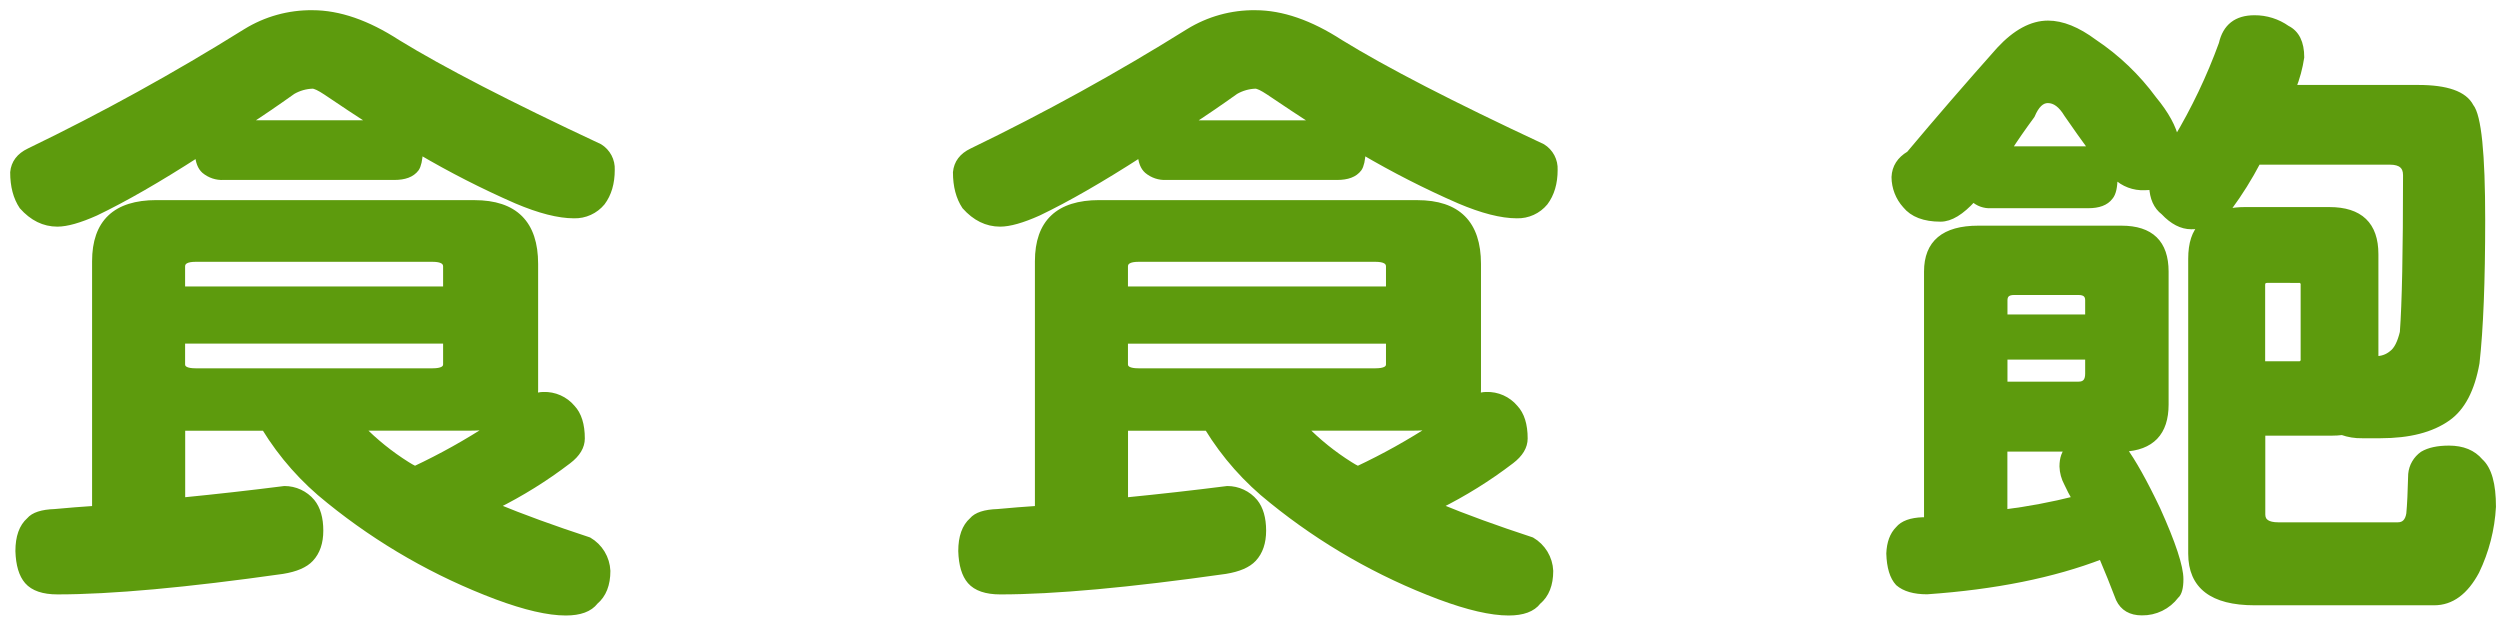 <svg width="189" height="47" viewBox="0 0 189 47" fill="none" xmlns="http://www.w3.org/2000/svg">
<path d="M23.623 1.001C25.623 1.001 27.766 1.741 30.052 3.223C33.404 5.282 38.495 7.909 45.326 11.103C45.622 11.284 45.863 11.541 46.025 11.847C46.186 12.153 46.263 12.498 46.246 12.844C46.246 13.844 46.004 14.665 45.521 15.308C45.263 15.62 44.938 15.87 44.569 16.037C44.2 16.205 43.798 16.286 43.393 16.275C42.234 16.275 40.784 15.905 39.043 15.165C36.537 14.07 34.1 12.827 31.743 11.442C31.71 12.086 31.614 12.521 31.454 12.747C31.13 13.176 30.584 13.375 29.81 13.375H16.904C16.377 13.405 15.858 13.232 15.453 12.893C15.164 12.633 15.001 12.216 14.971 11.635C11.971 13.568 9.392 15.05 7.237 16.082C6.011 16.63 5.043 16.905 4.335 16.905C3.335 16.905 2.449 16.47 1.677 15.6C1.224 14.922 0.999 14.065 1 13.028C1.064 12.321 1.467 11.787 2.209 11.433C7.83 8.718 13.3 5.7 18.595 2.394C20.106 1.464 21.849 0.981 23.623 1.001ZM11.836 15.36H35.862C38.923 15.36 40.453 16.89 40.453 19.952V29.474C40.455 29.652 40.439 29.83 40.406 30.006C40.618 29.912 40.848 29.863 41.081 29.862C41.493 29.847 41.904 29.927 42.281 30.094C42.658 30.261 42.992 30.513 43.258 30.829C43.741 31.343 43.983 32.116 43.983 33.147C43.983 33.76 43.644 34.325 42.967 34.84C41.245 36.158 39.399 37.306 37.457 38.27C39.487 39.107 41.839 39.964 44.514 40.841C44.923 41.079 45.266 41.416 45.511 41.822C45.756 42.227 45.895 42.687 45.916 43.16C45.916 44.192 45.61 44.965 44.998 45.481C44.578 46.03 43.837 46.303 42.774 46.302C41.452 46.302 39.712 45.9 37.553 45.095C32.969 43.373 28.692 40.925 24.887 37.843C22.948 36.308 21.296 34.443 20.005 32.333H13.771V37.843C16.381 37.586 18.959 37.296 21.505 36.973C21.901 36.972 22.292 37.059 22.651 37.226C23.01 37.393 23.328 37.636 23.582 37.94C24.002 38.457 24.212 39.182 24.212 40.115C24.212 41.016 23.97 41.726 23.486 42.243C23.069 42.693 22.36 42.999 21.36 43.16C14.073 44.192 8.401 44.707 4.343 44.707C3.28 44.707 2.523 44.45 2.072 43.934C1.653 43.452 1.427 42.695 1.394 41.662C1.394 40.599 1.669 39.826 2.217 39.343C2.539 38.955 3.182 38.745 4.146 38.713C5.178 38.617 6.193 38.537 7.191 38.471V19.755C7.189 16.823 8.734 15.357 11.827 15.357L11.836 15.36ZM13.764 21.885H33.728V20.145C33.728 19.758 33.389 19.564 32.712 19.564H14.778C14.101 19.564 13.764 19.757 13.764 20.145V21.885ZM13.764 27.541C13.764 27.897 14.101 28.073 14.778 28.073H32.712C33.389 28.073 33.728 27.897 33.728 27.541V25.749H13.764V27.541ZM18.597 9.324H28.222C27.029 8.553 25.837 7.764 24.645 6.956C24.161 6.635 23.822 6.474 23.629 6.474C23.102 6.492 22.586 6.639 22.129 6.903C20.869 7.801 19.691 8.604 18.595 9.312L18.597 9.324ZM31.36 35.471C33.367 34.528 35.305 33.446 37.161 32.232C36.599 32.297 36.034 32.33 35.468 32.329H27.298C28.344 33.397 29.512 34.338 30.779 35.132C30.965 35.252 31.158 35.361 31.357 35.458L31.36 35.471Z" fill="#5D9B0D" stroke="#5D9B0D" stroke-width="0.459" stroke-linecap="round" stroke-linejoin="round"/>
<path d="M94.903 1.001C96.903 1.001 99.046 1.741 101.332 3.223C104.684 5.288 109.776 7.914 116.608 11.103C116.904 11.284 117.145 11.541 117.307 11.847C117.468 12.154 117.545 12.498 117.528 12.844C117.528 13.844 117.285 14.665 116.801 15.308C116.544 15.62 116.218 15.87 115.85 16.037C115.481 16.205 115.08 16.286 114.675 16.275C113.515 16.275 112.065 15.905 110.325 15.165C107.816 14.071 105.376 12.828 103.017 11.442C102.985 12.086 102.889 12.521 102.727 12.747C102.404 13.176 101.857 13.375 101.083 13.375H88.175C87.649 13.404 87.131 13.232 86.727 12.893C86.435 12.634 86.274 12.216 86.242 11.635C83.242 13.568 80.664 15.05 78.508 16.082C77.283 16.631 76.317 16.905 75.608 16.905C74.608 16.905 73.722 16.47 72.948 15.6C72.498 14.922 72.273 14.065 72.273 13.028C72.338 12.321 72.739 11.787 73.48 11.433C79.102 8.718 84.573 5.7 89.868 2.394C91.381 1.462 93.127 0.979 94.903 1.001ZM83.115 15.36H107.14C110.202 15.36 111.733 16.89 111.733 19.952V29.474C111.734 29.653 111.717 29.831 111.683 30.006C111.897 29.912 112.127 29.863 112.361 29.862C112.773 29.847 113.183 29.927 113.56 30.094C113.937 30.262 114.271 30.513 114.536 30.829C115.02 31.343 115.262 32.116 115.262 33.148C115.262 33.761 114.924 34.325 114.247 34.841C112.524 36.158 110.679 37.306 108.737 38.27C110.765 39.107 113.118 39.964 115.794 40.841C116.203 41.08 116.546 41.417 116.791 41.822C117.035 42.227 117.175 42.687 117.195 43.16C117.195 44.192 116.889 44.965 116.276 45.481C115.859 46.03 115.118 46.303 114.054 46.302C112.731 46.302 110.99 45.9 108.833 45.095C104.249 43.375 99.972 40.926 96.167 37.843C94.228 36.308 92.575 34.443 91.285 32.333H85.049V37.843C87.659 37.586 90.237 37.296 92.783 36.973C93.179 36.972 93.571 37.059 93.93 37.226C94.289 37.393 94.607 37.636 94.862 37.94C95.279 38.457 95.489 39.182 95.49 40.115C95.49 41.016 95.248 41.726 94.766 42.243C94.346 42.693 93.637 42.999 92.639 43.16C85.353 44.192 79.681 44.708 75.623 44.708C74.56 44.708 73.803 44.45 73.351 43.934C72.931 43.452 72.706 42.695 72.674 41.662C72.674 40.599 72.948 39.826 73.495 39.343C73.818 38.955 74.461 38.745 75.424 38.713C76.454 38.617 77.469 38.537 78.469 38.471V19.755C78.468 16.823 80.014 15.357 83.107 15.357L83.115 15.36ZM85.044 21.885H105.01V20.145C105.01 19.758 104.671 19.564 103.994 19.564H86.06C85.383 19.564 85.044 19.758 85.044 20.145V21.885ZM85.044 27.541C85.044 27.897 85.383 28.073 86.06 28.073H103.994C104.671 28.073 105.01 27.897 105.01 27.541V25.75H85.044V27.541ZM89.879 9.325H99.498C98.306 8.553 97.114 7.764 95.921 6.956C95.439 6.635 95.101 6.474 94.907 6.474C94.379 6.493 93.865 6.64 93.407 6.903C92.148 7.802 90.971 8.604 89.875 9.312L89.879 9.325ZM102.641 35.471C104.648 34.528 106.586 33.446 108.441 32.232C107.88 32.297 107.315 32.33 106.75 32.329H98.58C99.626 33.397 100.794 34.338 102.061 35.132C102.246 35.253 102.438 35.361 102.637 35.458L102.641 35.471Z" fill="#5D9B0D" stroke="#5D9B0D" stroke-width="0.459" stroke-linecap="round" stroke-linejoin="round"/>
<path d="M149.553 17.29H160.382C162.604 17.29 163.715 18.37 163.717 20.529V30.584C163.717 32.71 162.653 33.822 160.525 33.919C161.24 34.885 162.097 36.416 163.097 38.511C164.257 41.083 164.837 42.84 164.837 43.782C164.837 44.424 164.724 44.853 164.499 45.037C164.199 45.434 163.81 45.755 163.363 45.973C162.916 46.191 162.424 46.301 161.927 46.293C161.088 46.293 160.508 45.955 160.187 45.279C159.77 44.182 159.335 43.103 158.882 42.041C155.208 43.457 150.81 44.343 145.686 44.699C144.718 44.699 143.993 44.489 143.511 44.071C143.091 43.619 142.865 42.878 142.834 41.846C142.867 41.04 143.093 40.428 143.511 40.01C143.865 39.581 144.478 39.367 145.348 39.334H145.686V20.529C145.686 18.371 146.975 17.292 149.553 17.29ZM170.435 1.382C171.317 1.376 172.179 1.647 172.9 2.156C173.614 2.511 173.971 3.236 173.971 4.331C173.852 5.126 173.64 5.905 173.341 6.652H182.816C184.976 6.652 186.298 7.119 186.781 8.053C187.362 8.768 187.652 11.62 187.651 16.609C187.651 21.282 187.508 24.892 187.222 27.438C186.867 29.438 186.141 30.824 185.047 31.596C183.821 32.466 182.13 32.901 179.972 32.901H178.568C178.058 32.912 177.549 32.83 177.068 32.659C176.812 32.691 176.553 32.706 176.295 32.706H171.027V38.893C171.027 39.442 171.43 39.716 172.235 39.716H181.275C181.758 39.716 182.048 39.426 182.145 38.846C182.207 38.202 182.255 37.201 182.289 35.846C182.316 35.547 182.407 35.258 182.558 34.999C182.708 34.74 182.913 34.517 183.159 34.345C183.643 34.059 184.304 33.917 185.141 33.917C186.171 33.917 186.957 34.239 187.499 34.883C188.145 35.463 188.467 36.606 188.465 38.312C188.373 40.007 187.946 41.666 187.209 43.194C186.374 44.752 185.313 45.53 184.027 45.53H170.444C167.253 45.53 165.658 44.305 165.658 41.855V19.566C165.658 18.408 165.932 17.57 166.479 17.052C166.207 17.086 165.933 17.102 165.658 17.102C164.944 17.102 164.251 16.744 163.579 16.03C163.031 15.61 162.741 14.967 162.709 14.101C162.518 14.135 162.325 14.151 162.131 14.151C161.731 14.169 161.332 14.105 160.958 13.964C160.583 13.823 160.242 13.607 159.953 13.33L159.857 13.231V13.383C159.857 14.125 159.745 14.625 159.52 14.884C159.197 15.312 158.648 15.511 157.877 15.511H150.528C150.282 15.527 150.035 15.491 149.802 15.409C149.57 15.326 149.357 15.197 149.175 15.029C148.271 16.029 147.449 16.529 146.709 16.529C145.484 16.529 144.598 16.191 144.051 15.514C143.525 14.93 143.233 14.173 143.228 13.388C143.261 12.646 143.632 12.066 144.341 11.648C146.498 9.076 148.77 6.45 151.156 3.769C152.382 2.448 153.607 1.787 154.831 1.787C155.894 1.787 157.054 2.254 158.312 3.189C160.051 4.348 161.575 5.804 162.812 7.49C163.747 8.619 164.311 9.65 164.505 10.585C165.891 8.277 167.051 5.841 167.971 3.311C168.261 2.025 169.082 1.382 170.435 1.382ZM151.535 24.005H157.868V22.7C157.868 22.282 157.626 22.073 157.141 22.072H152.259C151.778 22.072 151.536 22.281 151.535 22.7V24.005ZM151.535 29.082H157.141C157.626 29.082 157.868 28.808 157.868 28.259V26.954H151.535V29.082ZM156.893 37.734C156.667 37.348 156.458 36.945 156.265 36.525C156.056 36.138 155.94 35.708 155.926 35.269C155.926 34.656 156.087 34.197 156.411 33.914H151.529V38.749C153.337 38.52 155.131 38.182 156.899 37.738L156.893 37.734ZM151.818 11.292H158.151C157.538 10.454 156.909 9.569 156.265 8.634C155.836 7.925 155.363 7.563 154.816 7.563C154.332 7.563 153.929 7.95 153.607 8.724C152.935 9.634 152.34 10.492 151.824 11.296L151.818 11.292ZM168.35 16.03C168.795 15.931 169.249 15.882 169.704 15.884H176.097C178.418 15.884 179.578 16.996 179.578 19.219V27.149C180.036 27.171 180.486 27.017 180.836 26.72C181.19 26.463 181.464 25.931 181.657 25.126C181.818 23 181.899 19.035 181.899 13.233C181.899 12.559 181.496 12.221 180.69 12.22H170.684C170.049 13.434 169.322 14.598 168.509 15.7C168.438 15.857 168.382 15.97 168.356 16.035L168.35 16.03ZM171.445 21.154C171.153 21.154 171.016 21.283 171.016 21.54V27.541H173.77C173.823 27.548 173.876 27.544 173.927 27.527C173.977 27.51 174.023 27.482 174.061 27.444C174.099 27.406 174.127 27.36 174.144 27.31C174.161 27.259 174.165 27.206 174.158 27.153V21.544C174.165 21.492 174.161 21.438 174.144 21.388C174.127 21.337 174.099 21.291 174.061 21.254C174.023 21.216 173.977 21.188 173.927 21.172C173.876 21.155 173.823 21.151 173.77 21.159L171.445 21.154Z" fill="#5D9B0D" stroke="#5D9B0D" stroke-width="0.459" stroke-linecap="round" stroke-linejoin="round"/>
</svg>
